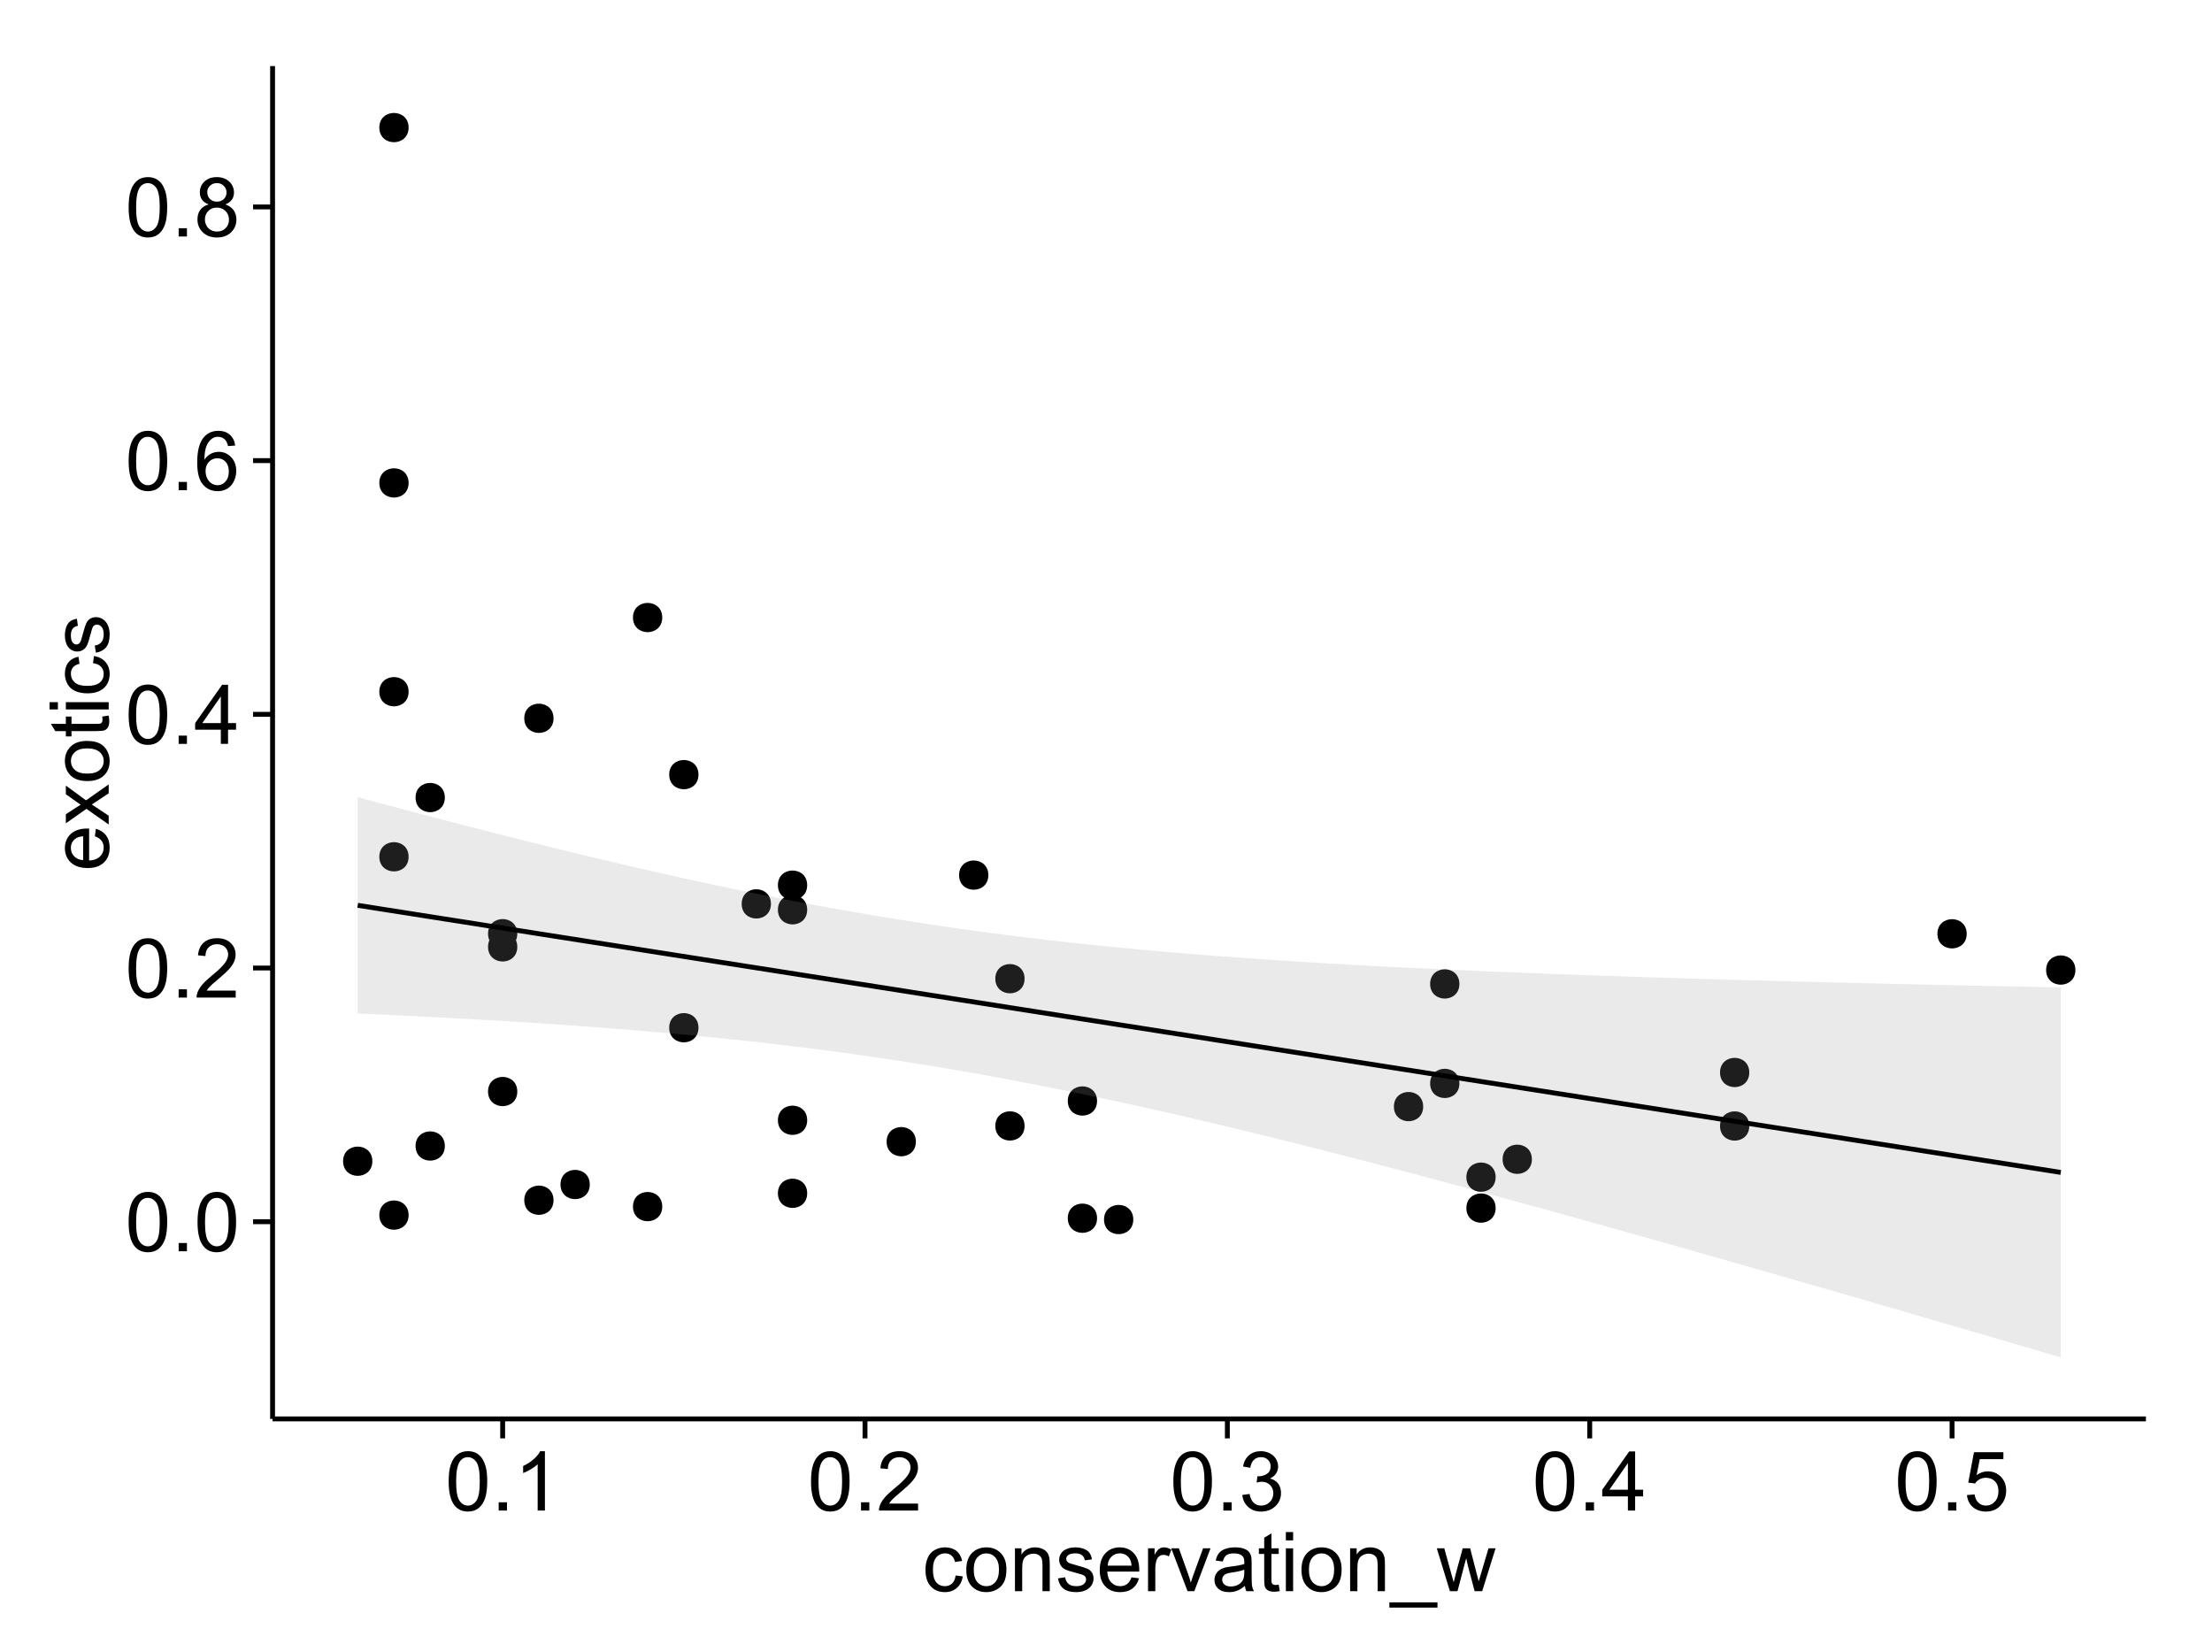 <?xml version="1.0" encoding="UTF-8"?>
<svg xmlns="http://www.w3.org/2000/svg" xmlns:xlink="http://www.w3.org/1999/xlink" width="482pt" height="360pt" viewBox="0 0 482 360" version="1.1">
<defs>
<g>
<symbol overflow="visible" id="glyph0-0">
<path style="stroke:none;" d="M 0.746 -6.355 C 0.742 -7.875 0.898 -9.102 1.215 -10.031 C 1.527 -10.961 1.996 -11.676 2.613 -12.18 C 3.23 -12.684 4.008 -12.938 4.949 -12.938 C 5.637 -12.938 6.242 -12.797 6.766 -12.52 C 7.285 -12.238 7.715 -11.836 8.059 -11.316 C 8.395 -10.789 8.664 -10.152 8.859 -9.398 C 9.051 -8.645 9.145 -7.629 9.148 -6.355 C 9.145 -4.84 8.992 -3.617 8.684 -2.691 C 8.371 -1.762 7.906 -1.047 7.289 -0.539 C 6.672 -0.035 5.891 0.215 4.949 0.219 C 3.703 0.215 2.727 -0.227 2.023 -1.117 C 1.168 -2.188 0.742 -3.934 0.746 -6.355 Z M 2.375 -6.355 C 2.371 -4.234 2.621 -2.824 3.117 -2.129 C 3.609 -1.426 4.219 -1.078 4.949 -1.082 C 5.672 -1.078 6.281 -1.43 6.781 -2.137 C 7.273 -2.836 7.523 -4.242 7.523 -6.355 C 7.523 -8.473 7.273 -9.883 6.781 -10.582 C 6.281 -11.277 5.664 -11.625 4.93 -11.629 C 4.199 -11.625 3.621 -11.316 3.191 -10.703 C 2.645 -9.918 2.371 -8.469 2.375 -6.355 Z M 2.375 -6.355 "/>
</symbol>
<symbol overflow="visible" id="glyph0-1">
<path style="stroke:none;" d="M 1.633 0 L 1.633 -1.801 L 3.438 -1.801 L 3.438 0 Z M 1.633 0 "/>
</symbol>
<symbol overflow="visible" id="glyph0-2">
<path style="stroke:none;" d="M 9.062 -1.52 L 9.062 0 L 0.547 0 C 0.531 -0.379 0.594 -0.742 0.73 -1.098 C 0.945 -1.676 1.293 -2.25 1.77 -2.812 C 2.246 -3.375 2.934 -4.023 3.84 -4.766 C 5.238 -5.906 6.188 -6.816 6.68 -7.492 C 7.172 -8.16 7.418 -8.793 7.418 -9.395 C 7.418 -10.02 7.191 -10.551 6.746 -10.98 C 6.293 -11.41 5.711 -11.625 4.992 -11.629 C 4.23 -11.625 3.621 -11.395 3.164 -10.941 C 2.703 -10.48 2.469 -9.848 2.469 -9.043 L 0.844 -9.211 C 0.953 -10.422 1.371 -11.344 2.102 -11.984 C 2.824 -12.617 3.801 -12.938 5.027 -12.938 C 6.262 -12.938 7.238 -12.594 7.961 -11.91 C 8.68 -11.223 9.039 -10.371 9.043 -9.359 C 9.039 -8.84 8.934 -8.336 8.727 -7.84 C 8.512 -7.34 8.164 -6.812 7.676 -6.266 C 7.188 -5.711 6.375 -4.957 5.238 -4 C 4.285 -3.199 3.676 -2.66 3.41 -2.379 C 3.141 -2.094 2.918 -1.805 2.742 -1.52 Z M 9.062 -1.52 "/>
</symbol>
<symbol overflow="visible" id="glyph0-3">
<path style="stroke:none;" d="M 5.82 0 L 5.82 -3.086 L 0.227 -3.086 L 0.227 -4.535 L 6.109 -12.883 L 7.398 -12.883 L 7.398 -4.535 L 9.141 -4.535 L 9.141 -3.086 L 7.398 -3.086 L 7.398 0 Z M 5.82 -4.535 L 5.82 -10.344 L 1.785 -4.535 Z M 5.82 -4.535 "/>
</symbol>
<symbol overflow="visible" id="glyph0-4">
<path style="stroke:none;" d="M 8.957 -9.73 L 7.383 -9.605 C 7.242 -10.223 7.043 -10.676 6.785 -10.961 C 6.355 -11.41 5.828 -11.637 5.203 -11.637 C 4.695 -11.637 4.25 -11.496 3.875 -11.215 C 3.375 -10.852 2.984 -10.32 2.695 -9.625 C 2.406 -8.926 2.258 -7.934 2.25 -6.645 C 2.629 -7.223 3.094 -7.652 3.645 -7.938 C 4.195 -8.215 4.773 -8.355 5.379 -8.359 C 6.434 -8.355 7.328 -7.969 8.07 -7.195 C 8.809 -6.418 9.18 -5.414 9.184 -4.184 C 9.18 -3.371 9.008 -2.617 8.66 -1.926 C 8.312 -1.23 7.832 -0.699 7.227 -0.332 C 6.613 0.035 5.922 0.215 5.148 0.219 C 3.828 0.215 2.754 -0.266 1.922 -1.234 C 1.09 -2.199 0.672 -3.797 0.676 -6.031 C 0.672 -8.516 1.133 -10.328 2.055 -11.461 C 2.855 -12.445 3.938 -12.938 5.301 -12.938 C 6.312 -12.938 7.141 -12.652 7.789 -12.086 C 8.434 -11.516 8.824 -10.73 8.957 -9.73 Z M 2.496 -4.176 C 2.496 -3.629 2.609 -3.105 2.844 -2.609 C 3.07 -2.109 3.395 -1.73 3.812 -1.473 C 4.227 -1.207 4.664 -1.078 5.125 -1.082 C 5.789 -1.078 6.363 -1.348 6.844 -1.891 C 7.324 -2.426 7.562 -3.156 7.566 -4.086 C 7.562 -4.973 7.328 -5.676 6.855 -6.191 C 6.379 -6.703 5.781 -6.961 5.062 -6.961 C 4.348 -6.961 3.738 -6.703 3.242 -6.191 C 2.742 -5.676 2.496 -5.004 2.496 -4.176 Z M 2.496 -4.176 "/>
</symbol>
<symbol overflow="visible" id="glyph0-5">
<path style="stroke:none;" d="M 3.18 -6.988 C 2.52 -7.227 2.035 -7.57 1.723 -8.016 C 1.406 -8.461 1.246 -8.992 1.25 -9.617 C 1.246 -10.551 1.582 -11.34 2.258 -11.98 C 2.93 -12.617 3.828 -12.938 4.949 -12.938 C 6.07 -12.938 6.977 -12.609 7.664 -11.957 C 8.348 -11.301 8.688 -10.504 8.691 -9.57 C 8.688 -8.969 8.531 -8.449 8.219 -8.012 C 7.902 -7.566 7.426 -7.227 6.793 -6.988 C 7.582 -6.727 8.184 -6.309 8.598 -5.738 C 9.008 -5.16 9.215 -4.477 9.219 -3.684 C 9.215 -2.578 8.828 -1.652 8.051 -0.906 C 7.27 -0.156 6.242 0.215 4.977 0.219 C 3.699 0.215 2.676 -0.156 1.898 -0.91 C 1.117 -1.66 0.727 -2.602 0.73 -3.727 C 0.727 -4.562 0.938 -5.262 1.367 -5.832 C 1.789 -6.395 2.395 -6.781 3.18 -6.988 Z M 2.867 -9.668 C 2.863 -9.059 3.059 -8.559 3.453 -8.172 C 3.844 -7.785 4.355 -7.594 4.984 -7.594 C 5.59 -7.594 6.09 -7.785 6.48 -8.168 C 6.871 -8.551 7.066 -9.02 7.066 -9.578 C 7.066 -10.156 6.863 -10.645 6.465 -11.043 C 6.059 -11.438 5.559 -11.637 4.965 -11.637 C 4.359 -11.637 3.859 -11.441 3.465 -11.055 C 3.062 -10.668 2.863 -10.207 2.867 -9.668 Z M 2.355 -3.719 C 2.355 -3.262 2.461 -2.824 2.676 -2.406 C 2.887 -1.98 3.203 -1.652 3.629 -1.426 C 4.047 -1.191 4.504 -1.078 4.992 -1.082 C 5.746 -1.078 6.367 -1.32 6.863 -1.809 C 7.352 -2.293 7.598 -2.91 7.602 -3.664 C 7.598 -4.422 7.344 -5.055 6.84 -5.555 C 6.332 -6.051 5.699 -6.297 4.938 -6.301 C 4.191 -6.297 3.574 -6.051 3.09 -5.562 C 2.598 -5.066 2.355 -4.453 2.355 -3.719 Z M 2.355 -3.719 "/>
</symbol>
<symbol overflow="visible" id="glyph0-6">
<path style="stroke:none;" d="M 6.707 0 L 5.125 0 L 5.125 -10.082 C 4.742 -9.715 4.242 -9.352 3.625 -8.988 C 3.004 -8.625 2.449 -8.352 1.961 -8.172 L 1.961 -9.703 C 2.844 -10.117 3.617 -10.621 4.281 -11.215 C 4.941 -11.805 5.41 -12.379 5.688 -12.938 L 6.707 -12.938 Z M 6.707 0 "/>
</symbol>
<symbol overflow="visible" id="glyph0-7">
<path style="stroke:none;" d="M 0.758 -3.402 L 2.336 -3.613 C 2.516 -2.711 2.824 -2.062 3.266 -1.672 C 3.699 -1.273 4.23 -1.078 4.859 -1.082 C 5.602 -1.078 6.23 -1.336 6.746 -1.855 C 7.254 -2.367 7.512 -3.004 7.516 -3.77 C 7.512 -4.492 7.273 -5.094 6.801 -5.566 C 6.324 -6.035 5.723 -6.27 4.992 -6.273 C 4.691 -6.27 4.316 -6.211 3.875 -6.102 L 4.051 -7.488 C 4.152 -7.473 4.238 -7.465 4.305 -7.469 C 4.977 -7.465 5.582 -7.641 6.125 -7.996 C 6.66 -8.344 6.93 -8.887 6.934 -9.625 C 6.93 -10.199 6.734 -10.68 6.344 -11.062 C 5.949 -11.445 5.441 -11.637 4.824 -11.637 C 4.207 -11.637 3.695 -11.441 3.285 -11.055 C 2.875 -10.668 2.613 -10.09 2.496 -9.316 L 0.914 -9.598 C 1.105 -10.656 1.543 -11.477 2.23 -12.062 C 2.914 -12.645 3.766 -12.938 4.789 -12.938 C 5.488 -12.938 6.137 -12.785 6.73 -12.484 C 7.32 -12.18 7.773 -11.77 8.09 -11.25 C 8.402 -10.727 8.559 -10.172 8.562 -9.59 C 8.559 -9.031 8.41 -8.523 8.113 -8.066 C 7.812 -7.609 7.371 -7.246 6.785 -6.977 C 7.547 -6.801 8.137 -6.438 8.562 -5.883 C 8.98 -5.328 9.191 -4.633 9.195 -3.805 C 9.191 -2.676 8.781 -1.723 7.965 -0.945 C 7.141 -0.164 6.105 0.223 4.852 0.227 C 3.719 0.223 2.777 -0.109 2.035 -0.781 C 1.285 -1.453 0.859 -2.328 0.758 -3.402 Z M 0.758 -3.402 "/>
</symbol>
<symbol overflow="visible" id="glyph0-8">
<path style="stroke:none;" d="M 0.746 -3.375 L 2.406 -3.516 C 2.527 -2.707 2.812 -2.098 3.266 -1.691 C 3.711 -1.281 4.254 -1.078 4.887 -1.082 C 5.648 -1.078 6.293 -1.363 6.82 -1.941 C 7.344 -2.512 7.605 -3.273 7.609 -4.227 C 7.605 -5.125 7.352 -5.84 6.848 -6.363 C 6.34 -6.883 5.676 -7.141 4.859 -7.145 C 4.344 -7.141 3.887 -7.027 3.48 -6.797 C 3.07 -6.566 2.746 -6.266 2.516 -5.898 L 1.027 -6.09 L 2.277 -12.711 L 8.684 -12.711 L 8.684 -11.195 L 3.543 -11.195 L 2.848 -7.734 C 3.621 -8.273 4.43 -8.543 5.281 -8.543 C 6.402 -8.543 7.352 -8.152 8.129 -7.371 C 8.898 -6.59 9.285 -5.586 9.289 -4.367 C 9.285 -3.195 8.945 -2.188 8.27 -1.344 C 7.441 -0.301 6.316 0.215 4.887 0.219 C 3.715 0.215 2.758 -0.109 2.016 -0.766 C 1.273 -1.418 0.848 -2.289 0.746 -3.375 Z M 0.746 -3.375 "/>
</symbol>
<symbol overflow="visible" id="glyph0-9">
<path style="stroke:none;" d="M 7.277 -3.418 L 8.832 -3.219 C 8.66 -2.141 8.227 -1.301 7.527 -0.699 C 6.824 -0.09 5.965 0.211 4.949 0.211 C 3.668 0.211 2.641 -0.203 1.867 -1.039 C 1.09 -1.871 0.703 -3.07 0.703 -4.633 C 0.703 -5.637 0.867 -6.52 1.203 -7.277 C 1.531 -8.031 2.039 -8.598 2.727 -8.977 C 3.406 -9.355 4.152 -9.543 4.957 -9.547 C 5.969 -9.543 6.797 -9.289 7.441 -8.777 C 8.086 -8.262 8.5 -7.531 8.684 -6.594 L 7.145 -6.355 C 6.996 -6.98 6.738 -7.453 6.367 -7.77 C 5.992 -8.082 5.543 -8.238 5.02 -8.242 C 4.219 -8.238 3.57 -7.953 3.074 -7.387 C 2.574 -6.812 2.324 -5.91 2.328 -4.676 C 2.324 -3.422 2.566 -2.508 3.047 -1.941 C 3.527 -1.371 4.152 -1.09 4.93 -1.09 C 5.547 -1.09 6.066 -1.277 6.484 -1.66 C 6.898 -2.039 7.164 -2.625 7.277 -3.418 Z M 7.277 -3.418 "/>
</symbol>
<symbol overflow="visible" id="glyph0-10">
<path style="stroke:none;" d="M 0.598 -4.668 C 0.598 -6.391 1.078 -7.672 2.039 -8.508 C 2.84 -9.199 3.816 -9.543 4.977 -9.547 C 6.254 -9.543 7.305 -9.125 8.121 -8.285 C 8.934 -7.441 9.34 -6.277 9.344 -4.797 C 9.34 -3.594 9.16 -2.648 8.801 -1.961 C 8.441 -1.27 7.914 -0.734 7.227 -0.359 C 6.535 0.023 5.785 0.211 4.977 0.211 C 3.664 0.211 2.609 -0.207 1.805 -1.047 C 1 -1.883 0.598 -3.09 0.598 -4.668 Z M 2.223 -4.668 C 2.219 -3.469 2.48 -2.574 3.004 -1.98 C 3.523 -1.387 4.18 -1.09 4.977 -1.09 C 5.758 -1.09 6.41 -1.387 6.934 -1.984 C 7.453 -2.582 7.715 -3.492 7.719 -4.719 C 7.715 -5.871 7.453 -6.746 6.93 -7.344 C 6.402 -7.934 5.75 -8.23 4.977 -8.234 C 4.18 -8.23 3.523 -7.938 3.004 -7.348 C 2.48 -6.754 2.219 -5.859 2.223 -4.668 Z M 2.223 -4.668 "/>
</symbol>
<symbol overflow="visible" id="glyph0-11">
<path style="stroke:none;" d="M 1.188 0 L 1.188 -9.336 L 2.609 -9.336 L 2.609 -8.008 C 3.293 -9.031 4.285 -9.543 5.582 -9.547 C 6.141 -9.543 6.656 -9.441 7.133 -9.242 C 7.602 -9.035 7.957 -8.77 8.191 -8.445 C 8.426 -8.113 8.59 -7.727 8.684 -7.277 C 8.742 -6.98 8.77 -6.465 8.773 -5.738 L 8.773 0 L 7.188 0 L 7.188 -5.68 C 7.184 -6.32 7.121 -6.801 7.004 -7.121 C 6.879 -7.438 6.66 -7.695 6.348 -7.887 C 6.031 -8.074 5.664 -8.168 5.246 -8.172 C 4.566 -8.168 3.984 -7.953 3.5 -7.531 C 3.008 -7.102 2.766 -6.293 2.77 -5.098 L 2.77 0 Z M 1.188 0 "/>
</symbol>
<symbol overflow="visible" id="glyph0-12">
<path style="stroke:none;" d="M 0.555 -2.785 L 2.117 -3.031 C 2.203 -2.402 2.449 -1.922 2.852 -1.59 C 3.25 -1.254 3.812 -1.09 4.535 -1.09 C 5.262 -1.09 5.801 -1.234 6.152 -1.531 C 6.504 -1.824 6.68 -2.172 6.68 -2.574 C 6.68 -2.926 6.523 -3.207 6.215 -3.418 C 5.996 -3.555 5.457 -3.734 4.598 -3.953 C 3.434 -4.246 2.629 -4.5 2.184 -4.715 C 1.734 -4.926 1.395 -5.223 1.164 -5.602 C 0.93 -5.98 0.812 -6.398 0.816 -6.855 C 0.812 -7.27 0.91 -7.652 1.102 -8.012 C 1.293 -8.363 1.551 -8.66 1.883 -8.895 C 2.125 -9.074 2.461 -9.227 2.887 -9.355 C 3.309 -9.48 3.766 -9.543 4.254 -9.547 C 4.984 -9.543 5.625 -9.438 6.184 -9.23 C 6.734 -9.016 7.145 -8.73 7.41 -8.371 C 7.672 -8.008 7.852 -7.527 7.953 -6.926 L 6.406 -6.715 C 6.332 -7.195 6.129 -7.57 5.793 -7.84 C 5.453 -8.105 4.977 -8.238 4.367 -8.242 C 3.637 -8.238 3.121 -8.117 2.812 -7.883 C 2.5 -7.641 2.344 -7.359 2.348 -7.039 C 2.344 -6.832 2.406 -6.648 2.539 -6.484 C 2.664 -6.312 2.867 -6.172 3.148 -6.062 C 3.301 -6.004 3.766 -5.871 4.543 -5.66 C 5.66 -5.359 6.441 -5.113 6.887 -4.926 C 7.324 -4.734 7.672 -4.457 7.926 -4.094 C 8.176 -3.73 8.301 -3.281 8.305 -2.742 C 8.301 -2.215 8.148 -1.719 7.844 -1.254 C 7.535 -0.785 7.09 -0.422 6.512 -0.172 C 5.926 0.086 5.27 0.211 4.543 0.211 C 3.328 0.211 2.406 -0.039 1.77 -0.543 C 1.133 -1.047 0.727 -1.793 0.555 -2.785 Z M 0.555 -2.785 "/>
</symbol>
<symbol overflow="visible" id="glyph0-13">
<path style="stroke:none;" d="M 7.578 -3.008 L 9.211 -2.805 C 8.953 -1.848 8.473 -1.105 7.777 -0.578 C 7.078 -0.051 6.188 0.211 5.105 0.211 C 3.738 0.211 2.656 -0.207 1.859 -1.051 C 1.055 -1.887 0.656 -3.066 0.66 -4.586 C 0.656 -6.156 1.059 -7.375 1.871 -8.246 C 2.676 -9.109 3.727 -9.543 5.02 -9.547 C 6.266 -9.543 7.285 -9.117 8.078 -8.27 C 8.867 -7.418 9.262 -6.223 9.266 -4.684 C 9.262 -4.586 9.258 -4.445 9.254 -4.262 L 2.293 -4.262 C 2.348 -3.234 2.641 -2.449 3.164 -1.906 C 3.684 -1.359 4.332 -1.09 5.117 -1.09 C 5.691 -1.09 6.188 -1.242 6.598 -1.547 C 7.008 -1.852 7.332 -2.336 7.578 -3.008 Z M 2.383 -5.562 L 7.594 -5.562 C 7.523 -6.344 7.324 -6.934 6.996 -7.328 C 6.492 -7.934 5.836 -8.238 5.035 -8.242 C 4.305 -8.238 3.695 -7.996 3.203 -7.512 C 2.707 -7.027 2.434 -6.375 2.383 -5.562 Z M 2.383 -5.562 "/>
</symbol>
<symbol overflow="visible" id="glyph0-14">
<path style="stroke:none;" d="M 1.168 0 L 1.168 -9.336 L 2.594 -9.336 L 2.594 -7.918 C 2.953 -8.578 3.289 -9.016 3.598 -9.23 C 3.906 -9.438 4.242 -9.543 4.613 -9.547 C 5.145 -9.543 5.688 -9.375 6.242 -9.035 L 5.695 -7.566 C 5.309 -7.793 4.922 -7.91 4.535 -7.91 C 4.188 -7.91 3.875 -7.805 3.602 -7.598 C 3.324 -7.387 3.129 -7.098 3.016 -6.734 C 2.836 -6.168 2.746 -5.555 2.75 -4.887 L 2.75 0 Z M 1.168 0 "/>
</symbol>
<symbol overflow="visible" id="glyph0-15">
<path style="stroke:none;" d="M 3.781 0 L 0.227 -9.336 L 1.898 -9.336 L 3.902 -3.742 C 4.117 -3.137 4.316 -2.512 4.5 -1.863 C 4.641 -2.355 4.836 -2.945 5.09 -3.641 L 7.164 -9.336 L 8.789 -9.336 L 5.258 0 Z M 3.781 0 "/>
</symbol>
<symbol overflow="visible" id="glyph0-16">
<path style="stroke:none;" d="M 7.277 -1.152 C 6.691 -0.652 6.125 -0.301 5.586 -0.098 C 5.039 0.109 4.457 0.211 3.84 0.211 C 2.812 0.211 2.027 -0.039 1.477 -0.539 C 0.922 -1.039 0.645 -1.68 0.648 -2.461 C 0.645 -2.918 0.75 -3.336 0.961 -3.715 C 1.168 -4.09 1.438 -4.391 1.777 -4.621 C 2.113 -4.848 2.496 -5.02 2.918 -5.141 C 3.227 -5.219 3.695 -5.301 4.324 -5.379 C 5.602 -5.531 6.539 -5.711 7.145 -5.922 C 7.148 -6.137 7.152 -6.273 7.156 -6.336 C 7.152 -6.977 7.004 -7.434 6.707 -7.699 C 6.301 -8.055 5.699 -8.23 4.906 -8.234 C 4.156 -8.23 3.609 -8.102 3.258 -7.844 C 2.902 -7.582 2.637 -7.121 2.469 -6.461 L 0.922 -6.672 C 1.059 -7.332 1.293 -7.867 1.617 -8.273 C 1.938 -8.68 2.402 -8.992 3.016 -9.215 C 3.621 -9.434 4.328 -9.543 5.133 -9.547 C 5.93 -9.543 6.574 -9.449 7.074 -9.266 C 7.566 -9.074 7.934 -8.84 8.172 -8.555 C 8.402 -8.27 8.566 -7.91 8.664 -7.48 C 8.715 -7.207 8.742 -6.719 8.746 -6.02 L 8.746 -3.91 C 8.742 -2.434 8.773 -1.504 8.844 -1.117 C 8.906 -0.727 9.043 -0.355 9.246 0 L 7.594 0 C 7.43 -0.328 7.324 -0.711 7.277 -1.152 Z M 7.145 -4.684 C 6.566 -4.445 5.707 -4.246 4.562 -4.086 C 3.91 -3.988 3.449 -3.883 3.18 -3.77 C 2.91 -3.648 2.703 -3.477 2.555 -3.254 C 2.406 -3.027 2.332 -2.777 2.336 -2.504 C 2.332 -2.078 2.492 -1.727 2.816 -1.449 C 3.133 -1.164 3.602 -1.023 4.219 -1.027 C 4.828 -1.023 5.367 -1.156 5.844 -1.426 C 6.312 -1.691 6.664 -2.059 6.891 -2.523 C 7.059 -2.879 7.141 -3.406 7.145 -4.105 Z M 7.145 -4.684 "/>
</symbol>
<symbol overflow="visible" id="glyph0-17">
<path style="stroke:none;" d="M 4.641 -1.414 L 4.867 -0.016 C 4.422 0.078 4.023 0.121 3.672 0.125 C 3.098 0.121 2.652 0.035 2.336 -0.148 C 2.02 -0.328 1.797 -0.566 1.668 -0.863 C 1.539 -1.156 1.477 -1.781 1.477 -2.734 L 1.477 -8.102 L 0.316 -8.102 L 0.316 -9.336 L 1.477 -9.336 L 1.477 -11.645 L 3.051 -12.594 L 3.051 -9.336 L 4.641 -9.336 L 4.641 -8.102 L 3.051 -8.102 L 3.051 -2.645 C 3.047 -2.191 3.074 -1.902 3.133 -1.773 C 3.188 -1.645 3.277 -1.543 3.406 -1.465 C 3.527 -1.387 3.707 -1.348 3.945 -1.352 C 4.117 -1.348 4.352 -1.367 4.641 -1.414 Z M 4.641 -1.414 "/>
</symbol>
<symbol overflow="visible" id="glyph0-18">
<path style="stroke:none;" d="M 1.195 -11.066 L 1.195 -12.883 L 2.777 -12.883 L 2.777 -11.066 Z M 1.195 0 L 1.195 -9.336 L 2.777 -9.336 L 2.777 0 Z M 1.195 0 "/>
</symbol>
<symbol overflow="visible" id="glyph0-19">
<path style="stroke:none;" d="M -0.273 3.578 L -0.273 2.434 L 10.211 2.434 L 10.211 3.578 Z M -0.273 3.578 "/>
</symbol>
<symbol overflow="visible" id="glyph0-20">
<path style="stroke:none;" d="M 2.91 0 L 0.055 -9.336 L 1.688 -9.336 L 3.172 -3.945 L 3.727 -1.941 C 3.75 -2.039 3.91 -2.684 4.211 -3.867 L 5.695 -9.336 L 7.32 -9.336 L 8.719 -3.922 L 9.184 -2.137 L 9.719 -3.938 L 11.32 -9.336 L 12.859 -9.336 L 9.941 0 L 8.297 0 L 6.812 -5.59 L 6.453 -7.18 L 4.562 0 Z M 2.91 0 "/>
</symbol>
<symbol overflow="visible" id="glyph1-0">
<path style="stroke:none;" d="M -3.004 -7.578 L -2.805 -9.211 C -1.848 -8.953 -1.105 -8.473 -0.578 -7.777 C -0.051 -7.078 0.211 -6.188 0.211 -5.105 C 0.211 -3.738 -0.207 -2.656 -1.051 -1.859 C -1.887 -1.055 -3.066 -0.656 -4.586 -0.66 C -6.156 -0.656 -7.375 -1.059 -8.246 -1.871 C -9.109 -2.676 -9.543 -3.727 -9.547 -5.02 C -9.543 -6.266 -9.117 -7.285 -8.27 -8.078 C -7.418 -8.867 -6.223 -9.262 -4.684 -9.266 C -4.586 -9.262 -4.445 -9.258 -4.262 -9.254 L -4.262 -2.293 C -3.234 -2.348 -2.449 -2.641 -1.906 -3.164 C -1.359 -3.684 -1.09 -4.332 -1.09 -5.117 C -1.09 -5.691 -1.242 -6.188 -1.547 -6.598 C -1.852 -7.008 -2.336 -7.332 -3.004 -7.578 Z M -5.562 -2.383 L -5.562 -7.594 C -6.344 -7.523 -6.934 -7.324 -7.328 -6.996 C -7.934 -6.492 -8.238 -5.836 -8.242 -5.035 C -8.238 -4.305 -7.996 -3.695 -7.512 -3.203 C -7.027 -2.707 -6.375 -2.434 -5.562 -2.383 Z M -5.562 -2.383 "/>
</symbol>
<symbol overflow="visible" id="glyph1-1">
<path style="stroke:none;" d="M 0 -0.133 L -4.852 -3.543 L -9.336 -0.387 L -9.336 -2.363 L -7.145 -3.797 C -6.727 -4.066 -6.379 -4.281 -6.102 -4.445 C -6.484 -4.703 -6.828 -4.941 -7.129 -5.16 L -9.336 -6.734 L -9.336 -8.621 L -4.938 -5.398 L 0 -8.867 L 0 -6.926 L -2.898 -5.008 L -3.684 -4.5 L 0 -2.047 Z M 0 -0.133 "/>
</symbol>
<symbol overflow="visible" id="glyph1-2">
<path style="stroke:none;" d="M -4.668 -0.598 C -6.391 -0.598 -7.672 -1.078 -8.508 -2.039 C -9.199 -2.84 -9.543 -3.816 -9.547 -4.977 C -9.543 -6.254 -9.125 -7.305 -8.285 -8.121 C -7.441 -8.934 -6.277 -9.34 -4.797 -9.344 C -3.594 -9.34 -2.648 -9.16 -1.961 -8.801 C -1.27 -8.441 -0.734 -7.914 -0.359 -7.227 C 0.023 -6.535 0.211 -5.785 0.211 -4.977 C 0.211 -3.664 -0.207 -2.609 -1.047 -1.805 C -1.883 -1 -3.09 -0.598 -4.668 -0.598 Z M -4.668 -2.223 C -3.469 -2.219 -2.574 -2.48 -1.98 -3.004 C -1.387 -3.523 -1.09 -4.18 -1.09 -4.977 C -1.09 -5.758 -1.387 -6.41 -1.984 -6.934 C -2.582 -7.453 -3.492 -7.715 -4.719 -7.719 C -5.867 -7.715 -6.742 -7.453 -7.34 -6.93 C -7.934 -6.402 -8.23 -5.75 -8.234 -4.977 C -8.23 -4.18 -7.938 -3.523 -7.348 -3.004 C -6.754 -2.48 -5.859 -2.219 -4.668 -2.223 Z M -4.668 -2.223 "/>
</symbol>
<symbol overflow="visible" id="glyph1-3">
<path style="stroke:none;" d="M -1.414 -4.641 L -0.016 -4.867 C 0.078 -4.422 0.121 -4.023 0.125 -3.672 C 0.121 -3.098 0.035 -2.652 -0.148 -2.336 C -0.328 -2.02 -0.566 -1.797 -0.863 -1.668 C -1.156 -1.539 -1.781 -1.477 -2.734 -1.477 L -8.102 -1.477 L -8.102 -0.316 L -9.336 -0.316 L -9.336 -1.477 L -11.645 -1.477 L -12.594 -3.051 L -9.336 -3.051 L -9.336 -4.641 L -8.102 -4.641 L -8.102 -3.051 L -2.645 -3.051 C -2.191 -3.047 -1.902 -3.074 -1.773 -3.133 C -1.645 -3.188 -1.543 -3.277 -1.465 -3.406 C -1.387 -3.527 -1.348 -3.707 -1.352 -3.945 C -1.348 -4.117 -1.367 -4.352 -1.414 -4.641 Z M -1.414 -4.641 "/>
</symbol>
<symbol overflow="visible" id="glyph1-4">
<path style="stroke:none;" d="M -11.066 -1.195 L -12.883 -1.195 L -12.883 -2.777 L -11.066 -2.777 Z M 0 -1.195 L -9.336 -1.195 L -9.336 -2.777 L 0 -2.777 Z M 0 -1.195 "/>
</symbol>
<symbol overflow="visible" id="glyph1-5">
<path style="stroke:none;" d="M -3.418 -7.277 L -3.215 -8.832 C -2.141 -8.66 -1.301 -8.227 -0.699 -7.527 C -0.09 -6.824 0.211 -5.965 0.211 -4.949 C 0.211 -3.668 -0.203 -2.641 -1.039 -1.867 C -1.871 -1.09 -3.07 -0.703 -4.633 -0.703 C -5.637 -0.703 -6.52 -0.867 -7.277 -1.203 C -8.031 -1.535 -8.598 -2.047 -8.977 -2.73 C -9.355 -3.41 -9.543 -4.152 -9.547 -4.957 C -9.543 -5.969 -9.289 -6.797 -8.777 -7.441 C -8.262 -8.086 -7.531 -8.5 -6.59 -8.684 L -6.355 -7.145 C -6.98 -6.996 -7.453 -6.738 -7.77 -6.367 C -8.082 -5.992 -8.238 -5.543 -8.242 -5.02 C -8.238 -4.219 -7.953 -3.57 -7.387 -3.074 C -6.812 -2.574 -5.91 -2.324 -4.676 -2.328 C -3.422 -2.324 -2.508 -2.566 -1.941 -3.047 C -1.371 -3.527 -1.09 -4.152 -1.09 -4.93 C -1.09 -5.547 -1.277 -6.066 -1.66 -6.484 C -2.035 -6.898 -2.621 -7.164 -3.418 -7.277 Z M -3.418 -7.277 "/>
</symbol>
<symbol overflow="visible" id="glyph1-6">
<path style="stroke:none;" d="M -2.785 -0.555 L -3.031 -2.117 C -2.402 -2.203 -1.922 -2.449 -1.59 -2.852 C -1.254 -3.25 -1.09 -3.812 -1.09 -4.535 C -1.09 -5.262 -1.234 -5.801 -1.531 -6.152 C -1.824 -6.504 -2.172 -6.68 -2.574 -6.68 C -2.926 -6.68 -3.207 -6.523 -3.418 -6.215 C -3.555 -5.996 -3.734 -5.457 -3.953 -4.598 C -4.246 -3.434 -4.5 -2.629 -4.715 -2.184 C -4.926 -1.734 -5.223 -1.395 -5.602 -1.164 C -5.98 -0.93 -6.398 -0.812 -6.855 -0.816 C -7.27 -0.812 -7.652 -0.91 -8.012 -1.102 C -8.363 -1.293 -8.66 -1.551 -8.895 -1.883 C -9.074 -2.125 -9.227 -2.461 -9.355 -2.887 C -9.48 -3.309 -9.543 -3.766 -9.547 -4.254 C -9.543 -4.984 -9.438 -5.625 -9.23 -6.184 C -9.016 -6.734 -8.73 -7.145 -8.371 -7.41 C -8.008 -7.672 -7.527 -7.852 -6.926 -7.953 L -6.715 -6.406 C -7.195 -6.332 -7.57 -6.129 -7.84 -5.797 C -8.105 -5.457 -8.238 -4.98 -8.242 -4.367 C -8.238 -3.637 -8.117 -3.121 -7.883 -2.812 C -7.641 -2.5 -7.359 -2.344 -7.039 -2.348 C -6.832 -2.344 -6.648 -2.406 -6.484 -2.539 C -6.312 -2.664 -6.172 -2.867 -6.062 -3.148 C -6.004 -3.301 -5.871 -3.766 -5.66 -4.543 C -5.359 -5.66 -5.113 -6.441 -4.926 -6.887 C -4.734 -7.324 -4.457 -7.672 -4.094 -7.926 C -3.73 -8.176 -3.281 -8.301 -2.742 -8.305 C -2.211 -8.301 -1.711 -8.148 -1.25 -7.844 C -0.781 -7.535 -0.422 -7.09 -0.172 -6.512 C 0.086 -5.926 0.211 -5.27 0.211 -4.543 C 0.211 -3.328 -0.039 -2.406 -0.543 -1.77 C -1.047 -1.133 -1.793 -0.727 -2.785 -0.555 Z M -2.785 -0.555 "/>
</symbol>
</g>
<clipPath id="clip1">
  <path d="M 59.395 14.398 L 468.602 14.398 L 468.602 310.164 L 59.395 310.164 Z M 59.395 14.398 "/>
</clipPath>
</defs>
<g id="surface7261">
<rect x="0" y="0" width="482" height="360" style="fill:rgb(100%,100%,100%);fill-opacity:1;stroke:none;"/>
<rect x="0" y="0" width="482" height="360" style="fill:rgb(100%,100%,100%);fill-opacity:1;stroke:none;"/>
<path style="fill:none;stroke-width:1.063;stroke-linecap:round;stroke-linejoin:round;stroke:rgb(100%,100%,100%);stroke-opacity:1;stroke-miterlimit:10;" d="M 0 360 L 482 360 L 482 0 L 0 0 Z M 0 360 "/>
<g clip-path="url(#clip1)" clip-rule="nonzero">
<path style=" stroke:none;fill-rule:nonzero;fill:rgb(100%,100%,100%);fill-opacity:1;" d="M 59.395 309.168 L 467.602 309.168 L 467.602 14.402 L 59.395 14.402 Z M 59.395 309.168 "/>
<path style=" stroke:none;fill-rule:nonzero;fill:rgb(0%,0%,0%);fill-opacity:1;" d="M 95.867 249.703 C 95.867 252.539 91.613 252.539 91.613 249.703 C 91.613 246.871 95.867 246.871 95.867 249.703 "/>
<path style=" stroke:none;fill-rule:nonzero;fill:rgb(0%,0%,0%);fill-opacity:1;" d="M 427.484 203.469 C 427.484 206.301 423.23 206.301 423.23 203.469 C 423.23 200.633 427.484 200.633 427.484 203.469 "/>
<path style=" stroke:none;fill-rule:nonzero;fill:rgb(0%,0%,0%);fill-opacity:1;" d="M 222.195 245.332 C 222.195 248.168 217.945 248.168 217.945 245.332 C 217.945 242.496 222.195 242.496 222.195 245.332 "/>
<path style=" stroke:none;fill-rule:nonzero;fill:rgb(0%,0%,0%);fill-opacity:1;" d="M 451.172 211.363 C 451.172 214.199 446.918 214.199 446.918 211.363 C 446.918 208.527 451.172 208.527 451.172 211.363 "/>
<path style=" stroke:none;fill-rule:nonzero;fill:rgb(0%,0%,0%);fill-opacity:1;" d="M 95.867 173.781 C 95.867 176.613 91.613 176.613 91.613 173.781 C 91.613 170.945 95.867 170.945 95.867 173.781 "/>
<path style=" stroke:none;fill-rule:nonzero;fill:rgb(0%,0%,0%);fill-opacity:1;" d="M 174.824 192.867 C 174.824 195.699 170.57 195.699 170.57 192.867 C 170.57 190.031 174.824 190.031 174.824 192.867 "/>
<path style=" stroke:none;fill-rule:nonzero;fill:rgb(0%,0%,0%);fill-opacity:1;" d="M 237.988 239.898 C 237.988 242.73 233.734 242.73 233.734 239.898 C 233.734 237.062 237.988 237.062 237.988 239.898 "/>
<path style=" stroke:none;fill-rule:nonzero;fill:rgb(0%,0%,0%);fill-opacity:1;" d="M 324.84 256.492 C 324.84 259.328 320.59 259.328 320.59 256.492 C 320.59 253.66 324.84 253.66 324.84 256.492 "/>
<path style=" stroke:none;fill-rule:nonzero;fill:rgb(0%,0%,0%);fill-opacity:1;" d="M 309.051 241.121 C 309.051 243.953 304.797 243.953 304.797 241.121 C 304.797 238.285 309.051 238.285 309.051 241.121 "/>
<path style=" stroke:none;fill-rule:nonzero;fill:rgb(0%,0%,0%);fill-opacity:1;" d="M 380.109 245.344 C 380.109 248.18 375.859 248.18 375.859 245.344 C 375.859 242.512 380.109 242.512 380.109 245.344 "/>
<path style=" stroke:none;fill-rule:nonzero;fill:rgb(0%,0%,0%);fill-opacity:1;" d="M 143.238 262.91 C 143.238 265.746 138.988 265.746 138.988 262.91 C 138.988 260.074 143.238 260.074 143.238 262.91 "/>
<path style=" stroke:none;fill-rule:nonzero;fill:rgb(0%,0%,0%);fill-opacity:1;" d="M 119.555 261.52 C 119.555 264.352 115.301 264.352 115.301 261.52 C 115.301 258.684 119.555 258.684 119.555 261.52 "/>
<path style=" stroke:none;fill-rule:nonzero;fill:rgb(0%,0%,0%);fill-opacity:1;" d="M 111.656 206.32 C 111.656 209.152 107.406 209.152 107.406 206.32 C 107.406 203.484 111.656 203.484 111.656 206.32 "/>
<path style=" stroke:none;fill-rule:nonzero;fill:rgb(0%,0%,0%);fill-opacity:1;" d="M 332.734 252.594 C 332.734 255.43 328.484 255.43 328.484 252.594 C 328.484 249.762 332.734 249.762 332.734 252.594 "/>
<path style=" stroke:none;fill-rule:nonzero;fill:rgb(0%,0%,0%);fill-opacity:1;" d="M 324.84 263.23 C 324.84 266.066 320.59 266.066 320.59 263.23 C 320.59 260.395 324.84 260.395 324.84 263.23 "/>
<path style=" stroke:none;fill-rule:nonzero;fill:rgb(0%,0%,0%);fill-opacity:1;" d="M 174.824 198.234 C 174.824 201.07 170.57 201.07 170.57 198.234 C 170.57 195.402 174.824 195.402 174.824 198.234 "/>
<path style=" stroke:none;fill-rule:nonzero;fill:rgb(0%,0%,0%);fill-opacity:1;" d="M 143.238 134.555 C 143.238 137.391 138.988 137.391 138.988 134.555 C 138.988 131.723 143.238 131.723 143.238 134.555 "/>
<path style=" stroke:none;fill-rule:nonzero;fill:rgb(0%,0%,0%);fill-opacity:1;" d="M 87.969 264.762 C 87.969 267.594 83.719 267.594 83.719 264.762 C 83.719 261.926 87.969 261.926 87.969 264.762 "/>
<path style=" stroke:none;fill-rule:nonzero;fill:rgb(0%,0%,0%);fill-opacity:1;" d="M 119.555 156.512 C 119.555 159.344 115.301 159.344 115.301 156.512 C 115.301 153.676 119.555 153.676 119.555 156.512 "/>
<path style=" stroke:none;fill-rule:nonzero;fill:rgb(0%,0%,0%);fill-opacity:1;" d="M 380.109 233.688 C 380.109 236.523 375.859 236.523 375.859 233.688 C 375.859 230.852 380.109 230.852 380.109 233.688 "/>
<path style=" stroke:none;fill-rule:nonzero;fill:rgb(0%,0%,0%);fill-opacity:1;" d="M 111.656 237.836 C 111.656 240.672 107.406 240.672 107.406 237.836 C 107.406 235.004 111.656 235.004 111.656 237.836 "/>
<path style=" stroke:none;fill-rule:nonzero;fill:rgb(0%,0%,0%);fill-opacity:1;" d="M 80.074 253.02 C 80.074 255.855 75.824 255.855 75.824 253.02 C 75.824 250.184 80.074 250.184 80.074 253.02 "/>
<path style=" stroke:none;fill-rule:nonzero;fill:rgb(0%,0%,0%);fill-opacity:1;" d="M 222.195 213.25 C 222.195 216.082 217.945 216.082 217.945 213.25 C 217.945 210.414 222.195 210.414 222.195 213.25 "/>
<path style=" stroke:none;fill-rule:nonzero;fill:rgb(0%,0%,0%);fill-opacity:1;" d="M 214.301 190.676 C 214.301 193.512 210.051 193.512 210.051 190.676 C 210.051 187.84 214.301 187.84 214.301 190.676 "/>
<path style=" stroke:none;fill-rule:nonzero;fill:rgb(0%,0%,0%);fill-opacity:1;" d="M 166.926 196.949 C 166.926 199.785 162.676 199.785 162.676 196.949 C 162.676 194.117 166.926 194.117 166.926 196.949 "/>
<path style=" stroke:none;fill-rule:nonzero;fill:rgb(0%,0%,0%);fill-opacity:1;" d="M 127.449 258.094 C 127.449 260.93 123.195 260.93 123.195 258.094 C 123.195 255.258 127.449 255.258 127.449 258.094 "/>
<path style=" stroke:none;fill-rule:nonzero;fill:rgb(0%,0%,0%);fill-opacity:1;" d="M 87.969 105.227 C 87.969 108.059 83.719 108.059 83.719 105.227 C 83.719 102.391 87.969 102.391 87.969 105.227 "/>
<path style=" stroke:none;fill-rule:nonzero;fill:rgb(0%,0%,0%);fill-opacity:1;" d="M 87.969 27.797 C 87.969 30.633 83.719 30.633 83.719 27.797 C 83.719 24.965 87.969 24.965 87.969 27.797 "/>
<path style=" stroke:none;fill-rule:nonzero;fill:rgb(0%,0%,0%);fill-opacity:1;" d="M 174.824 260.012 C 174.824 262.844 170.57 262.844 170.57 260.012 C 170.57 257.176 174.824 257.176 174.824 260.012 "/>
<path style=" stroke:none;fill-rule:nonzero;fill:rgb(0%,0%,0%);fill-opacity:1;" d="M 174.824 244.098 C 174.824 246.934 170.57 246.934 170.57 244.098 C 170.57 241.266 174.824 241.266 174.824 244.098 "/>
<path style=" stroke:none;fill-rule:nonzero;fill:rgb(0%,0%,0%);fill-opacity:1;" d="M 111.656 203.445 C 111.656 206.281 107.406 206.281 107.406 203.445 C 107.406 200.609 111.656 200.609 111.656 203.445 "/>
<path style=" stroke:none;fill-rule:nonzero;fill:rgb(0%,0%,0%);fill-opacity:1;" d="M 198.508 248.762 C 198.508 251.598 194.258 251.598 194.258 248.762 C 194.258 245.93 198.508 245.93 198.508 248.762 "/>
<path style=" stroke:none;fill-rule:nonzero;fill:rgb(0%,0%,0%);fill-opacity:1;" d="M 151.137 223.934 C 151.137 226.77 146.883 226.77 146.883 223.934 C 146.883 221.098 151.137 221.098 151.137 223.934 "/>
<path style=" stroke:none;fill-rule:nonzero;fill:rgb(0%,0%,0%);fill-opacity:1;" d="M 151.137 168.785 C 151.137 171.621 146.883 171.621 146.883 168.785 C 146.883 165.949 151.137 165.949 151.137 168.785 "/>
<path style=" stroke:none;fill-rule:nonzero;fill:rgb(0%,0%,0%);fill-opacity:1;" d="M 237.988 265.438 C 237.988 268.273 233.734 268.273 233.734 265.438 C 233.734 262.602 237.988 262.602 237.988 265.438 "/>
<path style=" stroke:none;fill-rule:nonzero;fill:rgb(0%,0%,0%);fill-opacity:1;" d="M 245.883 265.727 C 245.883 268.562 241.633 268.562 241.633 265.727 C 241.633 262.895 245.883 262.895 245.883 265.727 "/>
<path style=" stroke:none;fill-rule:nonzero;fill:rgb(0%,0%,0%);fill-opacity:1;" d="M 316.945 236.066 C 316.945 238.898 312.691 238.898 312.691 236.066 C 312.691 233.23 316.945 233.23 316.945 236.066 "/>
<path style=" stroke:none;fill-rule:nonzero;fill:rgb(0%,0%,0%);fill-opacity:1;" d="M 316.945 214.395 C 316.945 217.227 312.691 217.227 312.691 214.395 C 312.691 211.559 316.945 211.559 316.945 214.395 "/>
<path style=" stroke:none;fill-rule:nonzero;fill:rgb(0%,0%,0%);fill-opacity:1;" d="M 87.969 186.688 C 87.969 189.52 83.719 189.52 83.719 186.688 C 83.719 183.852 87.969 183.852 87.969 186.688 "/>
<path style=" stroke:none;fill-rule:nonzero;fill:rgb(0%,0%,0%);fill-opacity:1;" d="M 87.969 150.715 C 87.969 153.551 83.719 153.551 83.719 150.715 C 83.719 147.883 87.969 147.883 87.969 150.715 "/>
<path style=" stroke:none;fill-rule:nonzero;fill:rgb(0%,0%,0%);fill-opacity:1;" d="M 96.93 249.703 C 96.93 253.957 90.551 253.957 90.551 249.703 C 90.551 245.453 96.93 245.453 96.93 249.703 "/>
<path style=" stroke:none;fill-rule:nonzero;fill:rgb(0%,0%,0%);fill-opacity:1;" d="M 428.547 203.469 C 428.547 207.719 422.168 207.719 422.168 203.469 C 422.168 199.215 428.547 199.215 428.547 203.469 "/>
<path style=" stroke:none;fill-rule:nonzero;fill:rgb(0%,0%,0%);fill-opacity:1;" d="M 223.258 245.332 C 223.258 249.582 216.883 249.582 216.883 245.332 C 216.883 241.078 223.258 241.078 223.258 245.332 "/>
<path style=" stroke:none;fill-rule:nonzero;fill:rgb(0%,0%,0%);fill-opacity:1;" d="M 452.234 211.363 C 452.234 215.617 445.855 215.617 445.855 211.363 C 445.855 207.113 452.234 207.113 452.234 211.363 "/>
<path style=" stroke:none;fill-rule:nonzero;fill:rgb(0%,0%,0%);fill-opacity:1;" d="M 96.93 173.781 C 96.93 178.031 90.551 178.031 90.551 173.781 C 90.551 169.527 96.93 169.527 96.93 173.781 "/>
<path style=" stroke:none;fill-rule:nonzero;fill:rgb(0%,0%,0%);fill-opacity:1;" d="M 175.887 192.867 C 175.887 197.117 169.508 197.117 169.508 192.867 C 169.508 188.613 175.887 188.613 175.887 192.867 "/>
<path style=" stroke:none;fill-rule:nonzero;fill:rgb(0%,0%,0%);fill-opacity:1;" d="M 239.051 239.898 C 239.051 244.148 232.672 244.148 232.672 239.898 C 232.672 235.645 239.051 235.645 239.051 239.898 "/>
<path style=" stroke:none;fill-rule:nonzero;fill:rgb(0%,0%,0%);fill-opacity:1;" d="M 325.902 256.492 C 325.902 260.746 319.527 260.746 319.527 256.492 C 319.527 252.242 325.902 252.242 325.902 256.492 "/>
<path style=" stroke:none;fill-rule:nonzero;fill:rgb(0%,0%,0%);fill-opacity:1;" d="M 310.113 241.121 C 310.113 245.371 303.734 245.371 303.734 241.121 C 303.734 236.867 310.113 236.867 310.113 241.121 "/>
<path style=" stroke:none;fill-rule:nonzero;fill:rgb(0%,0%,0%);fill-opacity:1;" d="M 381.172 245.344 C 381.172 249.598 374.797 249.598 374.797 245.344 C 374.797 241.094 381.172 241.094 381.172 245.344 "/>
<path style=" stroke:none;fill-rule:nonzero;fill:rgb(0%,0%,0%);fill-opacity:1;" d="M 144.305 262.91 C 144.305 267.16 137.926 267.16 137.926 262.91 C 137.926 258.656 144.305 258.656 144.305 262.91 "/>
<path style=" stroke:none;fill-rule:nonzero;fill:rgb(0%,0%,0%);fill-opacity:1;" d="M 120.617 261.52 C 120.617 265.77 114.238 265.77 114.238 261.52 C 114.238 257.266 120.617 257.266 120.617 261.52 "/>
<path style=" stroke:none;fill-rule:nonzero;fill:rgb(0%,0%,0%);fill-opacity:1;" d="M 112.719 206.32 C 112.719 210.57 106.344 210.57 106.344 206.32 C 106.344 202.066 112.719 202.066 112.719 206.32 "/>
<path style=" stroke:none;fill-rule:nonzero;fill:rgb(0%,0%,0%);fill-opacity:1;" d="M 333.801 252.594 C 333.801 256.848 327.422 256.848 327.422 252.594 C 327.422 248.344 333.801 248.344 333.801 252.594 "/>
<path style=" stroke:none;fill-rule:nonzero;fill:rgb(0%,0%,0%);fill-opacity:1;" d="M 325.902 263.23 C 325.902 267.484 319.527 267.484 319.527 263.23 C 319.527 258.98 325.902 258.98 325.902 263.23 "/>
<path style=" stroke:none;fill-rule:nonzero;fill:rgb(0%,0%,0%);fill-opacity:1;" d="M 175.887 198.234 C 175.887 202.488 169.508 202.488 169.508 198.234 C 169.508 193.984 175.887 193.984 175.887 198.234 "/>
<path style=" stroke:none;fill-rule:nonzero;fill:rgb(0%,0%,0%);fill-opacity:1;" d="M 144.305 134.555 C 144.305 138.809 137.926 138.809 137.926 134.555 C 137.926 130.305 144.305 130.305 144.305 134.555 "/>
<path style=" stroke:none;fill-rule:nonzero;fill:rgb(0%,0%,0%);fill-opacity:1;" d="M 89.035 264.762 C 89.035 269.012 82.656 269.012 82.656 264.762 C 82.656 260.508 89.035 260.508 89.035 264.762 "/>
<path style=" stroke:none;fill-rule:nonzero;fill:rgb(0%,0%,0%);fill-opacity:1;" d="M 120.617 156.512 C 120.617 160.762 114.238 160.762 114.238 156.512 C 114.238 152.258 120.617 152.258 120.617 156.512 "/>
<path style=" stroke:none;fill-rule:nonzero;fill:rgb(0%,0%,0%);fill-opacity:1;" d="M 381.172 233.688 C 381.172 237.938 374.797 237.938 374.797 233.688 C 374.797 229.434 381.172 229.434 381.172 233.688 "/>
<path style=" stroke:none;fill-rule:nonzero;fill:rgb(0%,0%,0%);fill-opacity:1;" d="M 112.719 237.836 C 112.719 242.09 106.344 242.09 106.344 237.836 C 106.344 233.586 112.719 233.586 112.719 237.836 "/>
<path style=" stroke:none;fill-rule:nonzero;fill:rgb(0%,0%,0%);fill-opacity:1;" d="M 81.137 253.02 C 81.137 257.273 74.758 257.273 74.758 253.02 C 74.758 248.77 81.137 248.77 81.137 253.02 "/>
<path style=" stroke:none;fill-rule:nonzero;fill:rgb(0%,0%,0%);fill-opacity:1;" d="M 223.258 213.25 C 223.258 217.5 216.883 217.5 216.883 213.25 C 216.883 208.996 223.258 208.996 223.258 213.25 "/>
<path style=" stroke:none;fill-rule:nonzero;fill:rgb(0%,0%,0%);fill-opacity:1;" d="M 215.363 190.676 C 215.363 194.93 208.984 194.93 208.984 190.676 C 208.984 186.426 215.363 186.426 215.363 190.676 "/>
<path style=" stroke:none;fill-rule:nonzero;fill:rgb(0%,0%,0%);fill-opacity:1;" d="M 167.988 196.949 C 167.988 201.203 161.613 201.203 161.613 196.949 C 161.613 192.699 167.988 192.699 167.988 196.949 "/>
<path style=" stroke:none;fill-rule:nonzero;fill:rgb(0%,0%,0%);fill-opacity:1;" d="M 128.512 258.094 C 128.512 262.348 122.133 262.348 122.133 258.094 C 122.133 253.844 128.512 253.844 128.512 258.094 "/>
<path style=" stroke:none;fill-rule:nonzero;fill:rgb(0%,0%,0%);fill-opacity:1;" d="M 89.035 105.227 C 89.035 109.477 82.656 109.477 82.656 105.227 C 82.656 100.973 89.035 100.973 89.035 105.227 "/>
<path style=" stroke:none;fill-rule:nonzero;fill:rgb(0%,0%,0%);fill-opacity:1;" d="M 89.035 27.797 C 89.035 32.051 82.656 32.051 82.656 27.797 C 82.656 23.547 89.035 23.547 89.035 27.797 "/>
<path style=" stroke:none;fill-rule:nonzero;fill:rgb(0%,0%,0%);fill-opacity:1;" d="M 175.887 260.012 C 175.887 264.262 169.508 264.262 169.508 260.012 C 169.508 255.758 175.887 255.758 175.887 260.012 "/>
<path style=" stroke:none;fill-rule:nonzero;fill:rgb(0%,0%,0%);fill-opacity:1;" d="M 175.887 244.098 C 175.887 248.352 169.508 248.352 169.508 244.098 C 169.508 239.848 175.887 239.848 175.887 244.098 "/>
<path style=" stroke:none;fill-rule:nonzero;fill:rgb(0%,0%,0%);fill-opacity:1;" d="M 112.719 203.445 C 112.719 207.695 106.344 207.695 106.344 203.445 C 106.344 199.191 112.719 199.191 112.719 203.445 "/>
<path style=" stroke:none;fill-rule:nonzero;fill:rgb(0%,0%,0%);fill-opacity:1;" d="M 199.574 248.762 C 199.574 253.016 193.195 253.016 193.195 248.762 C 193.195 244.512 199.574 244.512 199.574 248.762 "/>
<path style=" stroke:none;fill-rule:nonzero;fill:rgb(0%,0%,0%);fill-opacity:1;" d="M 152.199 223.934 C 152.199 228.184 145.82 228.184 145.82 223.934 C 145.82 219.68 152.199 219.68 152.199 223.934 "/>
<path style=" stroke:none;fill-rule:nonzero;fill:rgb(0%,0%,0%);fill-opacity:1;" d="M 152.199 168.785 C 152.199 173.039 145.82 173.039 145.82 168.785 C 145.82 164.535 152.199 164.535 152.199 168.785 "/>
<path style=" stroke:none;fill-rule:nonzero;fill:rgb(0%,0%,0%);fill-opacity:1;" d="M 239.051 265.438 C 239.051 269.691 232.672 269.691 232.672 265.438 C 232.672 261.188 239.051 261.188 239.051 265.438 "/>
<path style=" stroke:none;fill-rule:nonzero;fill:rgb(0%,0%,0%);fill-opacity:1;" d="M 246.945 265.727 C 246.945 269.98 240.57 269.98 240.57 265.727 C 240.57 261.477 246.945 261.477 246.945 265.727 "/>
<path style=" stroke:none;fill-rule:nonzero;fill:rgb(0%,0%,0%);fill-opacity:1;" d="M 318.008 236.066 C 318.008 240.316 311.629 240.316 311.629 236.066 C 311.629 231.812 318.008 231.812 318.008 236.066 "/>
<path style=" stroke:none;fill-rule:nonzero;fill:rgb(0%,0%,0%);fill-opacity:1;" d="M 318.008 214.395 C 318.008 218.645 311.629 218.645 311.629 214.395 C 311.629 210.141 318.008 210.141 318.008 214.395 "/>
<path style=" stroke:none;fill-rule:nonzero;fill:rgb(0%,0%,0%);fill-opacity:1;" d="M 89.035 186.688 C 89.035 190.938 82.656 190.938 82.656 186.688 C 82.656 182.434 89.035 182.434 89.035 186.688 "/>
<path style=" stroke:none;fill-rule:nonzero;fill:rgb(0%,0%,0%);fill-opacity:1;" d="M 89.035 150.715 C 89.035 154.969 82.656 154.969 82.656 150.715 C 82.656 146.465 89.035 146.465 89.035 150.715 "/>
<path style=" stroke:none;fill-rule:nonzero;fill:rgb(60%,60%,60%);fill-opacity:0.2;" d="M 77.949 173.699 L 82.645 174.957 L 87.344 176.211 L 92.039 177.449 L 96.738 178.68 L 101.438 179.898 L 106.133 181.105 L 110.832 182.301 L 115.527 183.477 L 120.227 184.641 L 124.922 185.789 L 129.621 186.922 L 134.316 188.031 L 139.016 189.125 L 143.711 190.199 L 148.41 191.246 L 153.109 192.273 L 157.805 193.277 L 162.504 194.254 L 167.199 195.203 L 171.898 196.125 L 176.594 197.02 L 181.293 197.883 L 185.988 198.719 L 190.688 199.52 L 195.383 200.293 L 200.082 201.031 L 204.777 201.738 L 209.477 202.414 L 214.176 203.062 L 218.871 203.676 L 223.57 204.262 L 228.266 204.816 L 232.965 205.344 L 237.66 205.848 L 242.359 206.32 L 247.055 206.773 L 251.754 207.199 L 256.449 207.605 L 261.148 207.988 L 265.844 208.355 L 270.543 208.699 L 275.242 209.027 L 279.938 209.34 L 284.637 209.637 L 289.332 209.922 L 294.031 210.191 L 298.727 210.445 L 303.426 210.691 L 308.121 210.926 L 312.82 211.148 L 317.516 211.363 L 322.215 211.57 L 326.914 211.766 L 331.609 211.957 L 336.309 212.137 L 341.004 212.312 L 345.703 212.484 L 350.398 212.645 L 355.098 212.801 L 359.793 212.953 L 364.492 213.102 L 369.188 213.242 L 373.887 213.383 L 378.582 213.516 L 383.281 213.645 L 387.98 213.77 L 392.676 213.895 L 397.375 214.012 L 402.07 214.129 L 406.77 214.242 L 411.465 214.352 L 416.164 214.461 L 420.859 214.566 L 425.559 214.668 L 430.254 214.77 L 434.953 214.867 L 439.648 214.965 L 449.047 215.152 L 449.047 295.77 L 444.348 294.387 L 439.648 293.008 L 434.953 291.633 L 430.254 290.258 L 425.559 288.887 L 420.859 287.516 L 416.164 286.148 L 411.465 284.781 L 406.77 283.418 L 402.07 282.059 L 397.375 280.699 L 392.676 279.348 L 387.98 277.996 L 383.281 276.648 L 378.582 275.305 L 373.887 273.965 L 369.188 272.629 L 364.492 271.301 L 359.793 269.973 L 355.098 268.652 L 350.398 267.336 L 345.703 266.023 L 341.004 264.719 L 336.309 263.422 L 331.609 262.129 L 326.914 260.848 L 322.215 259.57 L 317.516 258.301 L 312.82 257.043 L 308.121 255.793 L 303.426 254.555 L 298.727 253.328 L 294.031 252.109 L 289.332 250.906 L 284.637 249.715 L 279.938 248.539 L 275.242 247.379 L 270.543 246.234 L 265.844 245.105 L 261.148 243.996 L 256.449 242.906 L 251.754 241.84 L 247.055 240.793 L 242.359 239.77 L 237.66 238.773 L 232.965 237.801 L 228.266 236.855 L 223.57 235.938 L 218.871 235.051 L 214.176 234.191 L 209.477 233.363 L 204.777 232.566 L 200.082 231.801 L 195.383 231.066 L 190.688 230.367 L 185.988 229.695 L 181.293 229.055 L 176.594 228.445 L 171.898 227.867 L 167.199 227.316 L 162.504 226.793 L 157.805 226.297 L 153.109 225.824 L 148.41 225.379 L 143.711 224.953 L 139.016 224.555 L 134.316 224.172 L 129.621 223.812 L 124.922 223.469 L 120.227 223.145 L 115.527 222.836 L 110.832 222.539 L 106.133 222.258 L 101.438 221.992 L 96.738 221.738 L 92.039 221.496 L 87.344 221.262 L 82.645 221.039 L 77.949 220.828 Z M 77.949 173.699 "/>
<path style="fill:none;stroke-width:1.063;stroke-linecap:butt;stroke-linejoin:round;stroke:rgb(0%,0%,0%);stroke-opacity:1;stroke-miterlimit:1;" d="M 77.949 197.262 L 82.645 198 L 87.344 198.734 L 92.039 199.473 L 96.738 200.211 L 101.438 200.945 L 106.133 201.684 L 110.832 202.418 L 115.527 203.156 L 120.227 203.895 L 124.922 204.629 L 129.621 205.367 L 134.316 206.102 L 139.016 206.84 L 143.711 207.578 L 148.41 208.312 L 153.109 209.051 L 157.805 209.785 L 162.504 210.523 L 167.199 211.258 L 171.898 211.996 L 176.594 212.734 L 181.293 213.469 L 185.988 214.207 L 190.688 214.941 L 195.383 215.68 L 200.082 216.418 L 204.777 217.152 L 209.477 217.891 L 214.176 218.625 L 218.871 219.363 L 223.57 220.102 L 228.266 220.836 L 232.965 221.574 L 237.66 222.309 L 242.359 223.047 L 247.055 223.785 L 251.754 224.52 L 256.449 225.258 L 261.148 225.992 L 265.844 226.73 L 270.543 227.465 L 275.242 228.203 L 279.938 228.941 L 284.637 229.676 L 289.332 230.414 L 294.031 231.148 L 298.727 231.887 L 303.426 232.625 L 308.121 233.359 L 312.82 234.098 L 317.516 234.832 L 326.914 236.309 L 331.609 237.043 L 336.309 237.781 L 341.004 238.516 L 345.703 239.254 L 350.398 239.992 L 355.098 240.727 L 359.793 241.465 L 364.492 242.199 L 369.188 242.938 L 373.887 243.672 L 378.582 244.41 L 383.281 245.148 L 387.98 245.883 L 392.676 246.621 L 397.375 247.355 L 402.07 248.094 L 406.77 248.832 L 411.465 249.566 L 416.164 250.305 L 420.859 251.039 L 425.559 251.777 L 430.254 252.516 L 434.953 253.25 L 439.648 253.988 L 444.348 254.723 L 449.047 255.461 "/>
</g>
<path style="fill:none;stroke-width:1.063;stroke-linecap:butt;stroke-linejoin:round;stroke:rgb(0%,0%,0%);stroke-opacity:1;stroke-miterlimit:10;" d="M 59.395 309.168 L 59.395 14.398 "/>
<g style="fill:rgb(0%,0%,0%);fill-opacity:1;">
  <use xlink:href="#glyph0-0" x="27.285" y="272.641"/>
  <use xlink:href="#glyph0-1" x="37.296" y="272.641"/>
  <use xlink:href="#glyph0-0" x="42.297" y="272.641"/>
</g>
<g style="fill:rgb(0%,0%,0%);fill-opacity:1;">
  <use xlink:href="#glyph0-0" x="27.285" y="217.363"/>
  <use xlink:href="#glyph0-1" x="37.296" y="217.363"/>
  <use xlink:href="#glyph0-2" x="42.297" y="217.363"/>
</g>
<g style="fill:rgb(0%,0%,0%);fill-opacity:1;">
  <use xlink:href="#glyph0-0" x="27.285" y="162.086"/>
  <use xlink:href="#glyph0-1" x="37.296" y="162.086"/>
  <use xlink:href="#glyph0-3" x="42.297" y="162.086"/>
</g>
<g style="fill:rgb(0%,0%,0%);fill-opacity:1;">
  <use xlink:href="#glyph0-0" x="27.285" y="106.809"/>
  <use xlink:href="#glyph0-1" x="37.296" y="106.809"/>
  <use xlink:href="#glyph0-4" x="42.297" y="106.809"/>
</g>
<g style="fill:rgb(0%,0%,0%);fill-opacity:1;">
  <use xlink:href="#glyph0-0" x="27.285" y="51.531"/>
  <use xlink:href="#glyph0-1" x="37.296" y="51.531"/>
  <use xlink:href="#glyph0-5" x="42.297" y="51.531"/>
</g>
<path style="fill:none;stroke-width:1.063;stroke-linecap:butt;stroke-linejoin:round;stroke:rgb(0%,0%,0%);stroke-opacity:1;stroke-miterlimit:10;" d="M 55.141 266.199 L 59.395 266.199 "/>
<path style="fill:none;stroke-width:1.063;stroke-linecap:butt;stroke-linejoin:round;stroke:rgb(0%,0%,0%);stroke-opacity:1;stroke-miterlimit:10;" d="M 55.141 210.922 L 59.395 210.922 "/>
<path style="fill:none;stroke-width:1.063;stroke-linecap:butt;stroke-linejoin:round;stroke:rgb(0%,0%,0%);stroke-opacity:1;stroke-miterlimit:10;" d="M 55.141 155.645 L 59.395 155.645 "/>
<path style="fill:none;stroke-width:1.063;stroke-linecap:butt;stroke-linejoin:round;stroke:rgb(0%,0%,0%);stroke-opacity:1;stroke-miterlimit:10;" d="M 55.141 100.367 L 59.395 100.367 "/>
<path style="fill:none;stroke-width:1.063;stroke-linecap:butt;stroke-linejoin:round;stroke:rgb(0%,0%,0%);stroke-opacity:1;stroke-miterlimit:10;" d="M 55.141 45.09 L 59.395 45.09 "/>
<path style="fill:none;stroke-width:1.063;stroke-linecap:butt;stroke-linejoin:round;stroke:rgb(0%,0%,0%);stroke-opacity:1;stroke-miterlimit:10;" d="M 59.395 309.168 L 467.602 309.168 "/>
<path style="fill:none;stroke-width:1.063;stroke-linecap:butt;stroke-linejoin:round;stroke:rgb(0%,0%,0%);stroke-opacity:1;stroke-miterlimit:10;" d="M 109.531 313.418 L 109.531 309.168 "/>
<path style="fill:none;stroke-width:1.063;stroke-linecap:butt;stroke-linejoin:round;stroke:rgb(0%,0%,0%);stroke-opacity:1;stroke-miterlimit:10;" d="M 188.488 313.418 L 188.488 309.168 "/>
<path style="fill:none;stroke-width:1.063;stroke-linecap:butt;stroke-linejoin:round;stroke:rgb(0%,0%,0%);stroke-opacity:1;stroke-miterlimit:10;" d="M 267.445 313.418 L 267.445 309.168 "/>
<path style="fill:none;stroke-width:1.063;stroke-linecap:butt;stroke-linejoin:round;stroke:rgb(0%,0%,0%);stroke-opacity:1;stroke-miterlimit:10;" d="M 346.402 313.418 L 346.402 309.168 "/>
<path style="fill:none;stroke-width:1.063;stroke-linecap:butt;stroke-linejoin:round;stroke:rgb(0%,0%,0%);stroke-opacity:1;stroke-miterlimit:10;" d="M 425.359 313.418 L 425.359 309.168 "/>
<g style="fill:rgb(0%,0%,0%);fill-opacity:1;">
  <use xlink:href="#glyph0-0" x="97.02" y="329.137"/>
  <use xlink:href="#glyph0-1" x="107.03" y="329.137"/>
  <use xlink:href="#glyph0-6" x="112.031" y="329.137"/>
</g>
<g style="fill:rgb(0%,0%,0%);fill-opacity:1;">
  <use xlink:href="#glyph0-0" x="175.977" y="329.137"/>
  <use xlink:href="#glyph0-1" x="185.987" y="329.137"/>
  <use xlink:href="#glyph0-2" x="190.988" y="329.137"/>
</g>
<g style="fill:rgb(0%,0%,0%);fill-opacity:1;">
  <use xlink:href="#glyph0-0" x="254.934" y="329.137"/>
  <use xlink:href="#glyph0-1" x="264.944" y="329.137"/>
  <use xlink:href="#glyph0-7" x="269.945" y="329.137"/>
</g>
<g style="fill:rgb(0%,0%,0%);fill-opacity:1;">
  <use xlink:href="#glyph0-0" x="333.891" y="329.137"/>
  <use xlink:href="#glyph0-1" x="343.901" y="329.137"/>
  <use xlink:href="#glyph0-3" x="348.902" y="329.137"/>
</g>
<g style="fill:rgb(0%,0%,0%);fill-opacity:1;">
  <use xlink:href="#glyph0-0" x="412.848" y="329.137"/>
  <use xlink:href="#glyph0-1" x="422.858" y="329.137"/>
  <use xlink:href="#glyph0-8" x="427.859" y="329.137"/>
</g>
<g style="fill:rgb(0%,0%,0%);fill-opacity:1;">
  <use xlink:href="#glyph0-9" x="200.961" y="346.703"/>
  <use xlink:href="#glyph0-10" x="209.961" y="346.703"/>
  <use xlink:href="#glyph0-11" x="219.972" y="346.703"/>
  <use xlink:href="#glyph0-12" x="229.982" y="346.703"/>
  <use xlink:href="#glyph0-13" x="238.982" y="346.703"/>
  <use xlink:href="#glyph0-14" x="248.993" y="346.703"/>
  <use xlink:href="#glyph0-15" x="254.987" y="346.703"/>
  <use xlink:href="#glyph0-16" x="263.987" y="346.703"/>
  <use xlink:href="#glyph0-17" x="273.998" y="346.703"/>
  <use xlink:href="#glyph0-18" x="278.999" y="346.703"/>
  <use xlink:href="#glyph0-10" x="282.998" y="346.703"/>
  <use xlink:href="#glyph0-11" x="293.009" y="346.703"/>
  <use xlink:href="#glyph0-19" x="303.02" y="346.703"/>
  <use xlink:href="#glyph0-20" x="313.03" y="346.703"/>
</g>
<g style="fill:rgb(0%,0%,0%);fill-opacity:1;">
  <use xlink:href="#glyph1-0" x="23.684" y="189.797"/>
  <use xlink:href="#glyph1-1" x="23.684" y="179.786"/>
  <use xlink:href="#glyph1-2" x="23.684" y="170.786"/>
  <use xlink:href="#glyph1-3" x="23.684" y="160.775"/>
  <use xlink:href="#glyph1-4" x="23.684" y="155.774"/>
  <use xlink:href="#glyph1-5" x="23.684" y="151.775"/>
  <use xlink:href="#glyph1-6" x="23.684" y="142.775"/>
</g>
</g>
</svg>
